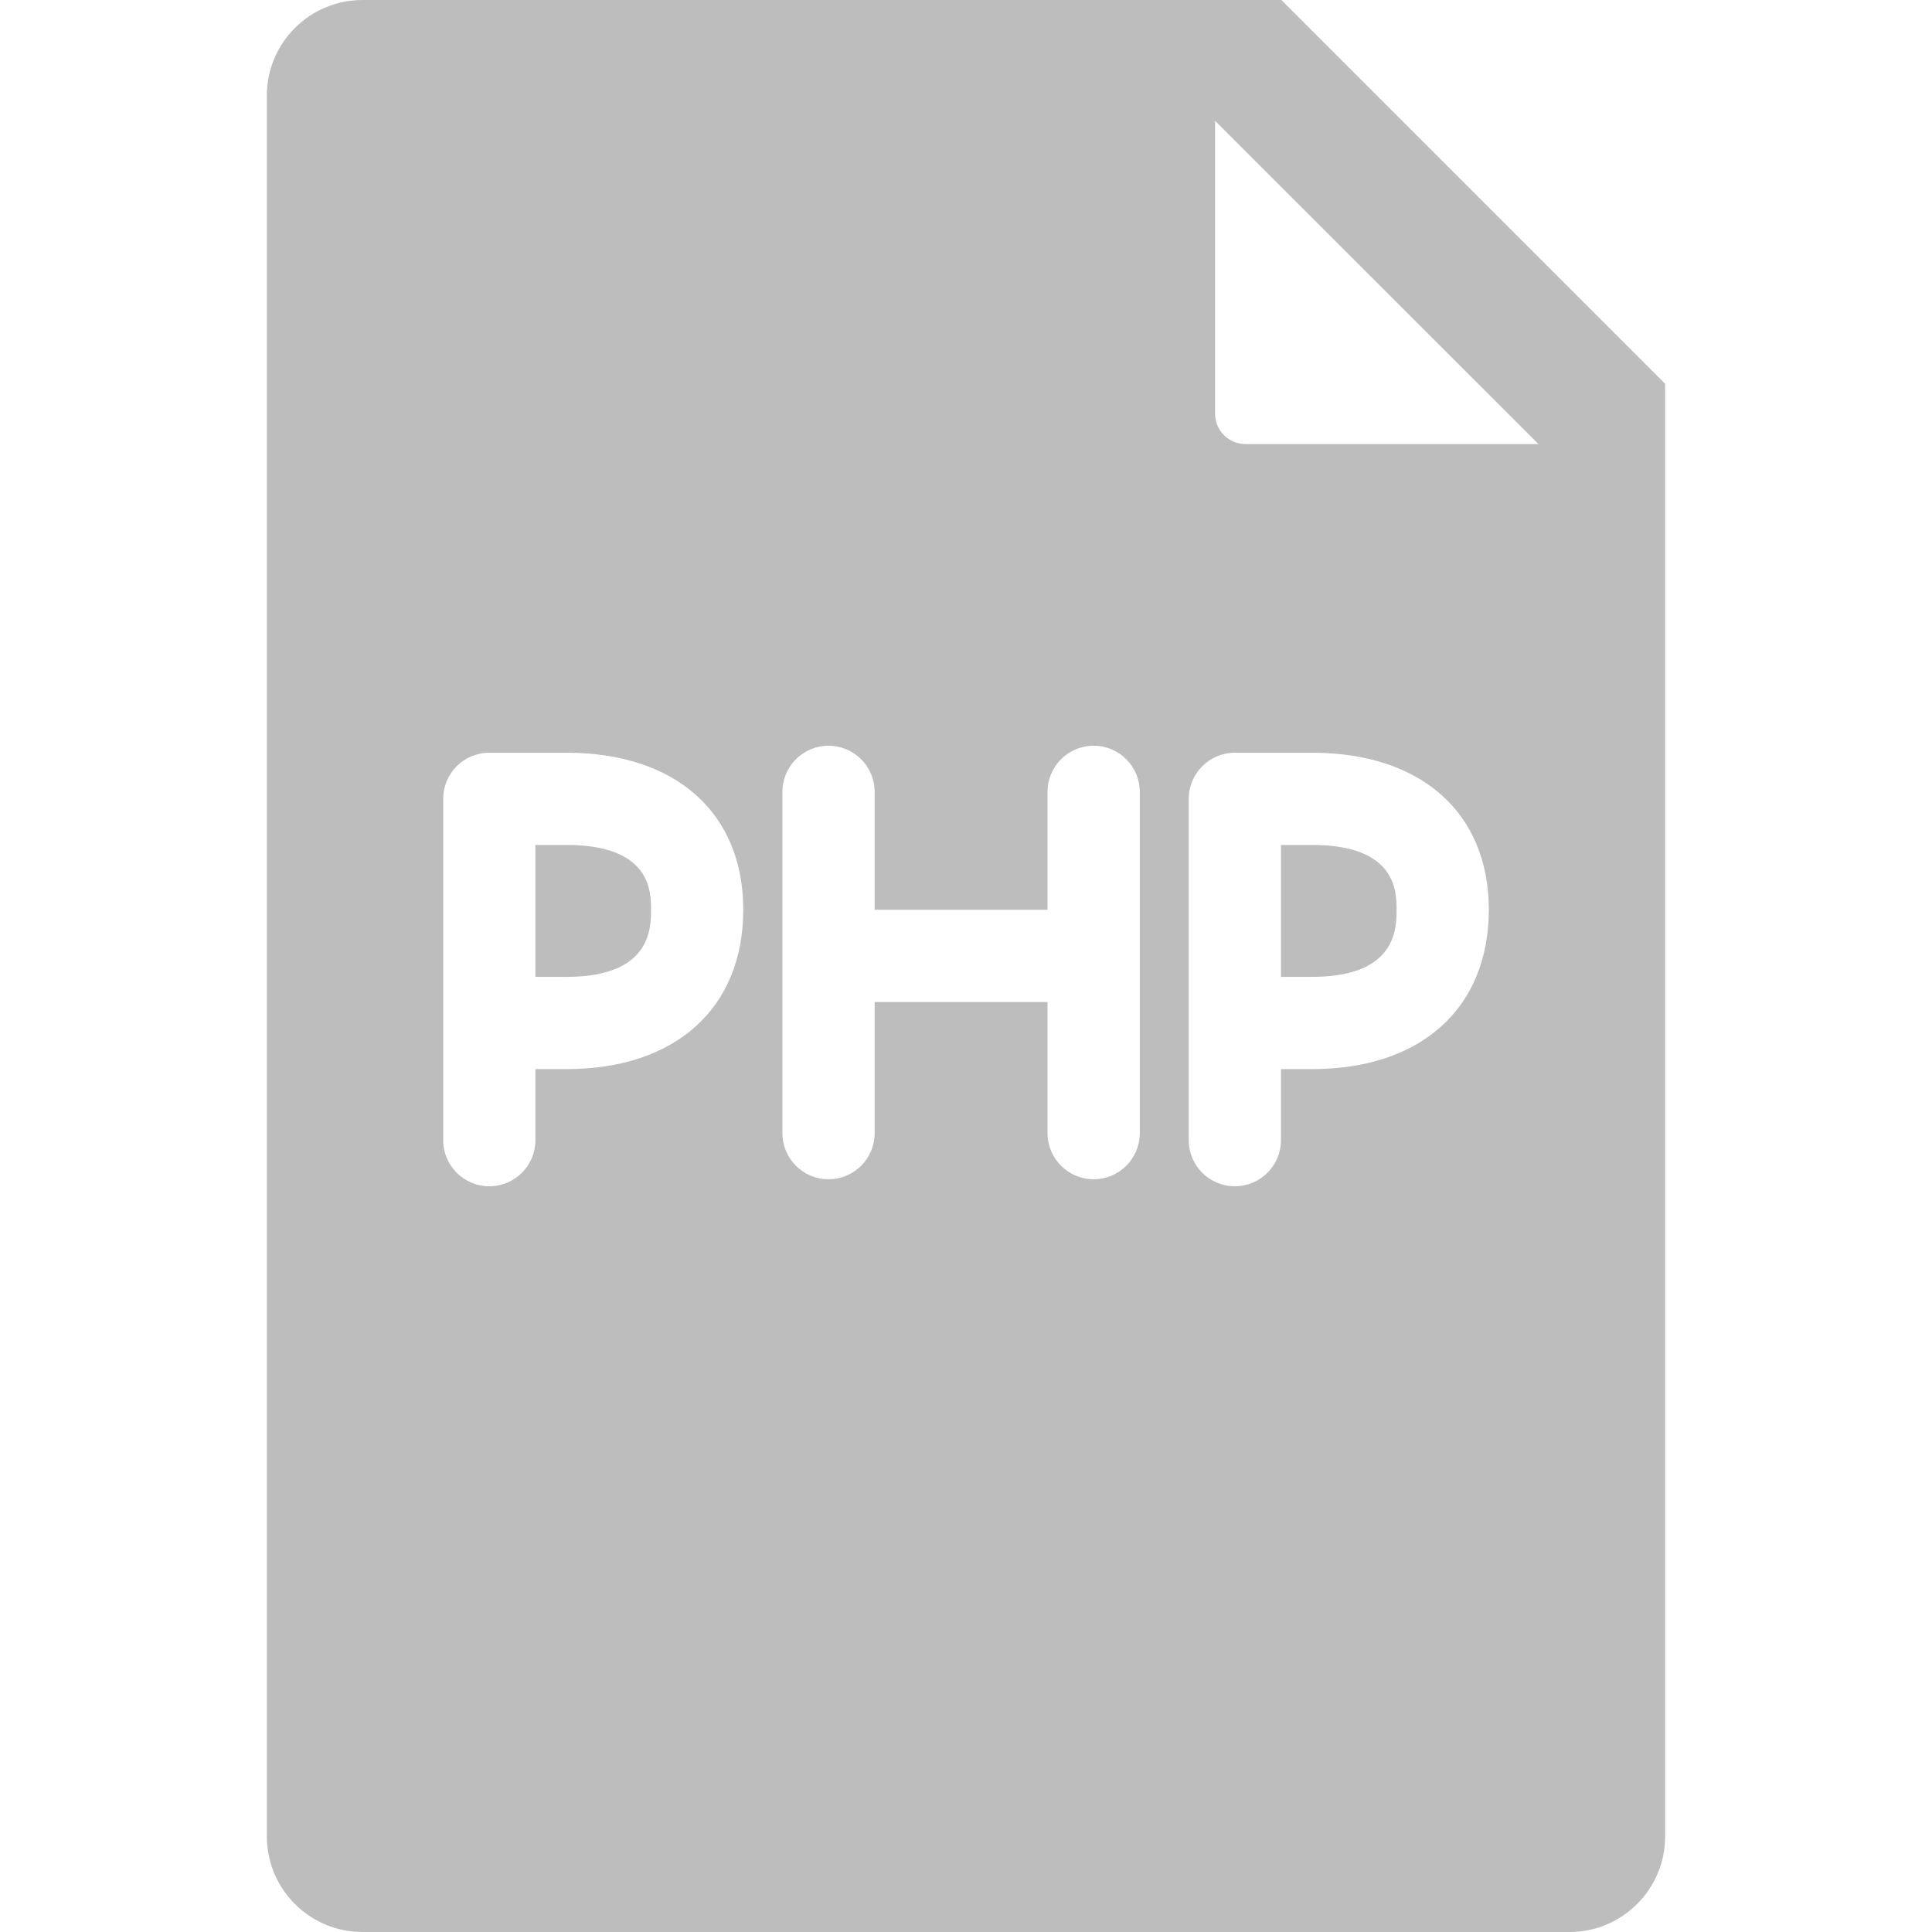 <?xml version="1.0" encoding="iso-8859-1"?>
<!-- Generator: Adobe Illustrator 18.0.0, SVG Export Plug-In . SVG Version: 6.00 Build 0)  -->
<!DOCTYPE svg PUBLIC "-//W3C//DTD SVG 1.1//EN" "http://www.w3.org/Graphics/SVG/1.1/DTD/svg11.dtd">
<svg xmlns="http://www.w3.org/2000/svg" xmlns:xlink="http://www.w3.org/1999/xlink" version="1.1" id="Capa_1" x="0px" y="0px" viewBox="0 0 303.969 303.969" style="enable-background:new 0 0 303.969 303.969;" xml:space="preserve" width="512px" height="512px">
<g>
	<path d="M206.473,132.942h-4.933v20.75h4.933c13.256,0,13.256-7.678,13.256-10.568   C219.729,140.339,219.729,132.942,206.473,132.942z" fill="#bdbdbd"/>
	<path d="M89.173,132.942H84.24v20.75h4.933c13.255,0,13.255-7.678,13.255-10.568C102.429,140.339,102.429,132.942,89.173,132.942z" fill="#bdbdbd"/>
	<path d="M201.604,0H57.038c-8.313,0-15.054,6.74-15.054,15.053v273.863c0,8.313,6.74,15.053,15.054,15.053h189.893   c8.314,0,15.054-6.74,15.054-15.053V60.381L201.604,0z M89.173,168.204H84.24v11.181c0,4.007-3.249,7.256-7.256,7.256   s-7.256-3.249-7.256-7.256v-53.698c0-4.007,3.249-7.256,7.256-7.256h12.189c17.127,0,27.767,9.462,27.767,24.693   C116.94,158.594,106.301,168.204,89.173,168.204z M179.325,178.282c0,4.007-3.248,7.256-7.256,7.256   c-4.007,0-7.256-3.249-7.256-7.256v-20.631H137.61v20.631c0,4.007-3.248,7.256-7.256,7.256c-4.007,0-7.256-3.249-7.256-7.256   v-53.698c0-4.007,3.249-7.256,7.256-7.256c4.007,0,7.256,3.249,7.256,7.256v18.556h27.204v-18.556c0-4.007,3.248-7.256,7.256-7.256   c4.007,0,7.256,3.249,7.256,7.256V178.282z M206.473,168.204h-4.933v11.181c0,4.007-3.249,7.256-7.256,7.256   c-4.007,0-7.256-3.249-7.256-7.256v-53.698c0-4.007,3.249-7.256,7.256-7.256h12.189c17.127,0,27.768,9.462,27.768,24.693   C234.24,158.594,223.6,168.204,206.473,168.204z M195.97,69.871c-2.65,0-4.798-2.146-4.798-4.797V19.006l50.881,50.865H195.97z" fill="#bdbdbd"/>
</g>
<g>
</g>
<g>
</g>
<g>
</g>
<g>
</g>
<g>
</g>
<g>
</g>
<g>
</g>
<g>
</g>
<g>
</g>
<g>
</g>
<g>
</g>
<g>
</g>
<g>
</g>
<g>
</g>
<g>
</g>
</svg>
